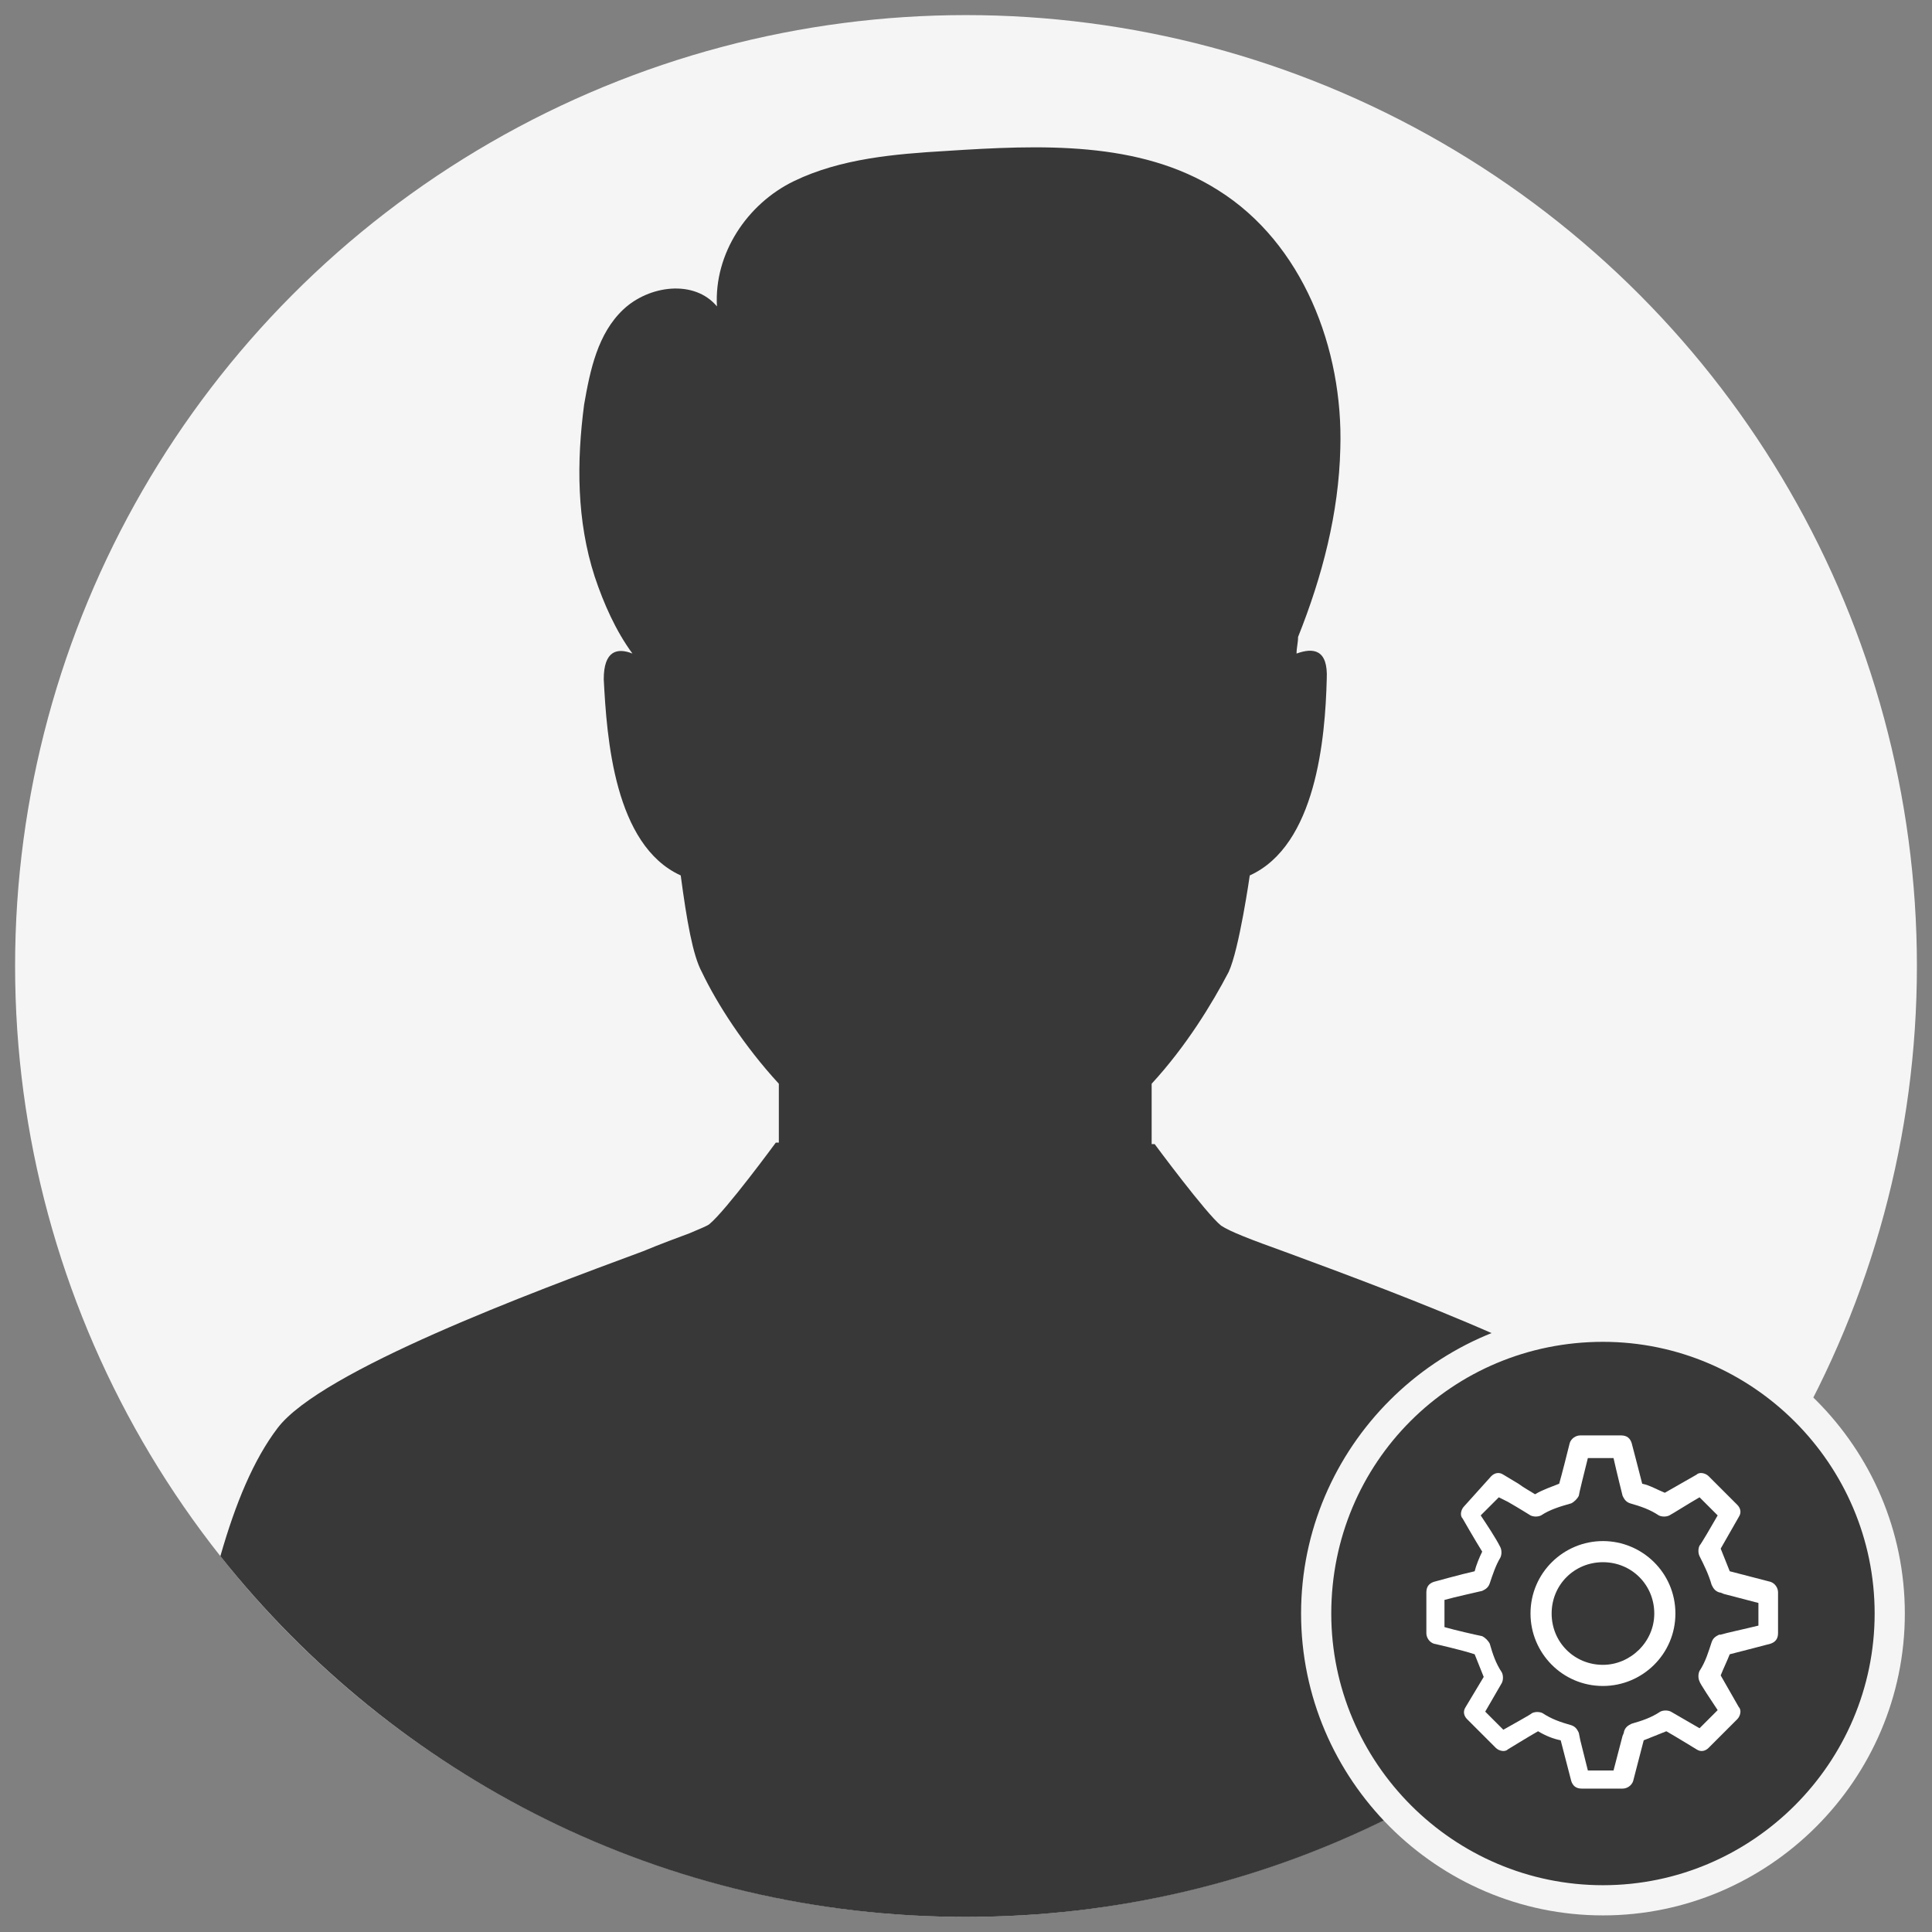<?xml version="1.0" encoding="utf-8"?>
<!-- Generator: Adobe Illustrator 25.3.1, SVG Export Plug-In . SVG Version: 6.00 Build 0)  -->
<svg version="1.1" id="Layer_1" xmlns="http://www.w3.org/2000/svg" xmlns:xlink="http://www.w3.org/1999/xlink" x="0px" y="0px"
	 viewBox="0 0 128 128" style="enable-background:new 0 0 128 128;" xml:space="preserve">
<rect x="0" y="0" width="128" height="128" fill="#808080" stroke="none"/>
<g>
	<circle style="fill:#F5F5F5;" cx="-40" cy="-66" r="64"/>
</g>
<g>
	<g>
		<circle style="fill:#F5F5F5;" cx="64" cy="64" r="63"/>
	</g>
	<path style="fill:#383838;" d="M109.5,94.7c-2.8-3.8-16.9-9-24.2-11.7c-2.5-0.9-3.8-1.4-4.4-1.8c-1-0.8-4.4-5.4-4.4-5.4h0h-0.2v-4
		c2.3-2.5,4-5.3,5.1-7.4c0.7-1.5,1.4-6.4,1.4-6.4c4.4-2,5-9.1,5.1-13c0.1-2-0.9-2.1-2-1.7c0-0.4,0.1-0.7,0.1-1.1
		c1.6-4,2.7-8.2,2.8-12.5c0.2-6.6-2.5-13.6-8.1-17.1c-5.2-3.3-11.8-3-18-2.6c-3.4,0.2-7,0.5-10.1,2c-3.1,1.5-5.3,4.8-5.1,8.3
		c-1.5-1.8-4.5-1.4-6.2,0.2c-1.7,1.6-2.2,4-2.6,6.3c-0.5,3.8-0.5,7.7,0.7,11.4c0.6,1.8,1.4,3.6,2.5,5.1c-1-0.4-1.9-0.2-1.9,1.7
		c0.2,3.9,0.7,11,5.1,13c0.4,3,0.8,5.3,1.4,6.4c1,2.1,2.8,4.9,5.1,7.4v3.9h-0.2h0c0,0-3.3,4.5-4.4,5.4c-0.1,0.1-0.6,0.3-1.3,0.6
		c-0.8,0.3-1.9,0.7-3.1,1.2c-7.3,2.7-21.3,7.9-24.2,11.7c-1.6,2.1-2.8,5-3.8,8.5C26.2,117.7,44,127,64,127c20,0,37.8-9.3,49.4-23.9
		C112.3,99.7,111.1,96.8,109.5,94.7z"/>
</g>
<g>
	<circle style="fill:#383838;" cx="106.2" cy="106.9" r="19"/>
	<path style="fill:#F5F5F5;" d="M106.2,88.9c9.9,0,18,8.1,18,18c0,9.9-8.1,18-18,18s-18-8.1-18-18C88.2,96.9,96.2,88.9,106.2,88.9
		 M106.2,86.9c-11,0-20,9-20,20s9,20,20,20s20-9,20-20S117.2,86.9,106.2,86.9L106.2,86.9z"/>
</g>
<g>
	<g>
		<g>
			<path style="fill:#FFFFFF;" d="M106.2,102.1c-2.6,0-4.8,2.1-4.8,4.8c0,2.6,2.1,4.8,4.8,4.8c2.6,0,4.8-2.1,4.8-4.8
				C111,104.2,108.8,102.1,106.2,102.1z M106.2,110.3c-1.9,0-3.4-1.5-3.4-3.4c0-1.9,1.5-3.4,3.4-3.4c1.9,0,3.4,1.5,3.4,3.4
				C109.6,108.8,108,110.3,106.2,110.3z"/>
		</g>
	</g>
	<g>
		<g>
			<path style="fill:#FFFFFF;" d="M117.3,104.8l-2.7-0.7c-0.2-0.5-0.4-1-0.6-1.5c0.4-0.7,1.2-2.1,1.2-2.1c0.2-0.3,0.1-0.6-0.1-0.8
				l-1.9-1.9c-0.2-0.2-0.6-0.3-0.8-0.1c0,0-1.4,0.8-2.1,1.2c-0.5-0.2-1-0.5-1.5-0.6c-0.2-0.8-0.7-2.7-0.7-2.7
				c-0.1-0.3-0.3-0.5-0.7-0.5h-2.7c-0.3,0-0.6,0.2-0.7,0.5c-0.2,0.8-0.5,2-0.7,2.7c-0.5,0.2-1.1,0.4-1.6,0.7
				c-0.3-0.2-0.7-0.4-1.1-0.7l-1-0.6c-0.3-0.2-0.6-0.1-0.8,0.1L97,99.8c-0.2,0.2-0.3,0.6-0.1,0.8c0,0,0.8,1.4,1.3,2.2
				c-0.2,0.4-0.4,0.9-0.5,1.3c-0.9,0.2-2.7,0.7-2.7,0.7c-0.3,0.1-0.5,0.3-0.5,0.7v2.7c0,0.3,0.2,0.6,0.5,0.7c0,0,1.8,0.4,2.7,0.7
				c0.2,0.5,0.4,1,0.6,1.5l-1.2,2c-0.2,0.3-0.1,0.6,0.1,0.8l1.9,1.9c0.2,0.2,0.6,0.3,0.8,0.1c0,0,1.3-0.8,2-1.2
				c0.5,0.3,1,0.5,1.5,0.6l0.7,2.7c0.1,0.3,0.3,0.5,0.7,0.5h2.7c0.3,0,0.6-0.2,0.7-0.5l0.7-2.7c0.5-0.2,1-0.4,1.5-0.6
				c0.7,0.4,2,1.2,2,1.2c0.3,0.2,0.6,0.1,0.8-0.1l1.9-1.9c0.2-0.2,0.3-0.6,0.1-0.8c0,0-0.8-1.4-1.2-2.1c0.2-0.5,0.4-0.9,0.6-1.4
				c0.8-0.2,2.7-0.7,2.7-0.7c0.3-0.1,0.5-0.3,0.5-0.7v-2.7C117.8,105.2,117.6,104.9,117.3,104.8z M116.5,107.7
				c-0.8,0.2-2.2,0.5-2.5,0.6l-0.1,0c-0.2,0.1-0.4,0.2-0.5,0.5c-0.2,0.6-0.4,1.3-0.8,1.9c-0.1,0.2-0.1,0.5,0,0.7
				c0,0.1,0.8,1.3,1.2,1.9l-1.2,1.2c-0.7-0.4-1.9-1.1-1.9-1.1c-0.2-0.1-0.5-0.1-0.7,0c-0.6,0.4-1.2,0.6-1.9,0.8
				c-0.2,0.1-0.4,0.2-0.5,0.5c0,0.1-0.1,0.3-0.1,0.3l-0.6,2.3h-1.7l-0.5-2l-0.1-0.5c-0.1-0.2-0.2-0.4-0.5-0.5
				c-0.7-0.2-1.3-0.4-1.9-0.8c-0.2-0.1-0.5-0.1-0.7,0c-0.1,0.1-1.2,0.7-1.9,1.1l-1.2-1.2l1.1-1.9c0.1-0.2,0.1-0.5,0-0.7
				c-0.4-0.6-0.6-1.2-0.8-1.9c-0.1-0.2-0.3-0.4-0.5-0.5c-0.5-0.1-1.8-0.4-2.5-0.6V106c0.7-0.2,2.1-0.5,2.5-0.6
				c0.2-0.1,0.4-0.2,0.5-0.5c0.2-0.6,0.4-1.2,0.7-1.7c0.1-0.2,0.1-0.5,0-0.7c-0.3-0.6-0.9-1.5-1.3-2.1l1.2-1.2l0.6,0.3
				c0.7,0.4,1.5,0.9,1.5,0.9c0.2,0.1,0.5,0.1,0.7,0c0.6-0.4,1.3-0.6,2-0.8c0.2-0.1,0.4-0.3,0.5-0.5c0-0.1,0.4-1.7,0.6-2.5h1.7
				c0.2,0.9,0.6,2.5,0.6,2.5c0.1,0.2,0.2,0.4,0.5,0.5c0.7,0.2,1.3,0.4,1.9,0.8c0.2,0.1,0.5,0.1,0.7,0c0.2-0.1,1.3-0.8,2-1.2l1.2,1.2
				c-0.4,0.7-1.1,1.9-1.2,2c-0.1,0.2-0.1,0.5,0,0.7c0.3,0.6,0.6,1.2,0.8,1.9c0.1,0.2,0.2,0.4,0.5,0.5c0.1,0,0.3,0.1,0.3,0.1l2.3,0.6
				V107.7z"/>
		</g>
	</g>
</g>
</svg>
